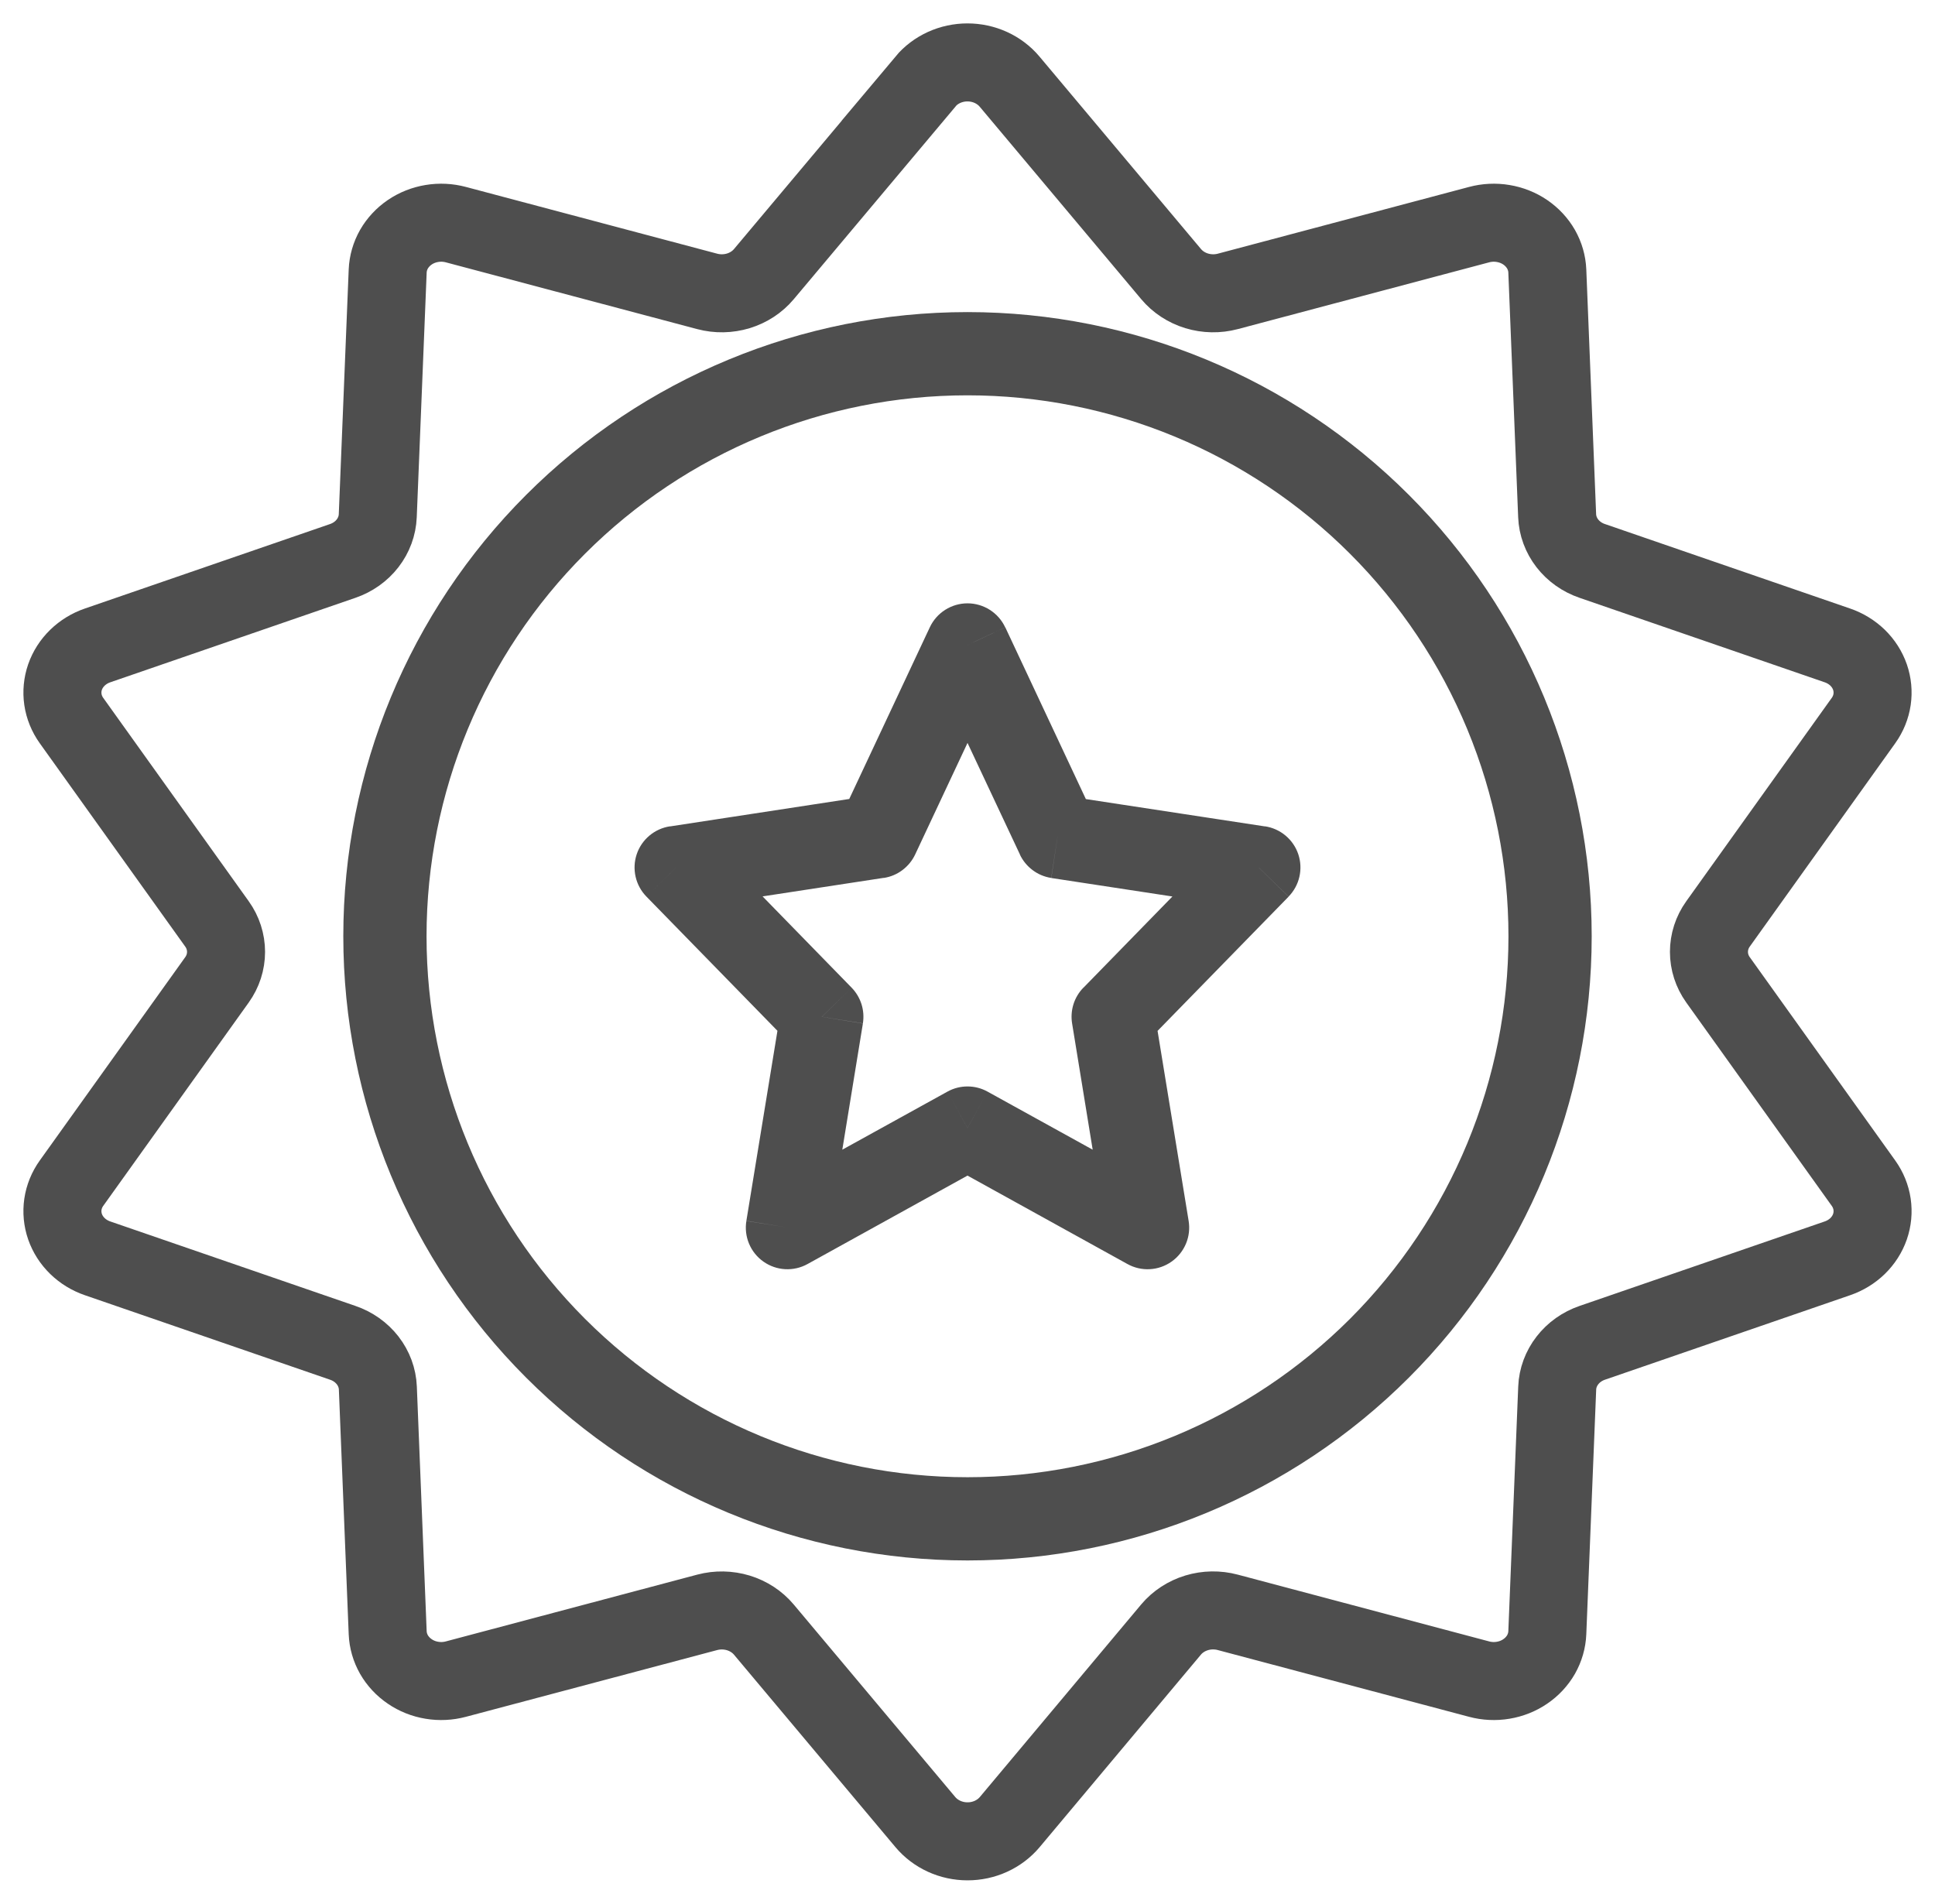 <svg width="62" height="61" viewBox="0 0 62 61" fill="none" xmlns="http://www.w3.org/2000/svg">
<path d="M31 36.144L31.645 34.979C31.448 34.869 31.226 34.812 31 34.812C30.774 34.812 30.552 34.869 30.355 34.979L31 36.144ZM25.232 39.333L23.915 39.12C23.874 39.367 23.904 39.621 24.001 39.852C24.098 40.083 24.258 40.282 24.463 40.426C24.668 40.57 24.909 40.654 25.159 40.667C25.41 40.68 25.658 40.623 25.877 40.501L25.232 39.333ZM26.333 32.579L27.648 32.792C27.681 32.586 27.666 32.376 27.604 32.177C27.541 31.979 27.433 31.797 27.288 31.648L26.333 32.581V32.579ZM21.667 27.797L21.467 26.477C21.224 26.514 20.996 26.617 20.808 26.775C20.62 26.933 20.479 27.139 20.401 27.372C20.323 27.605 20.311 27.854 20.366 28.094C20.421 28.333 20.54 28.552 20.712 28.728L21.667 27.795V27.797ZM28.115 26.811L28.317 28.131C28.534 28.098 28.739 28.012 28.914 27.88C29.089 27.749 29.23 27.577 29.323 27.379L28.115 26.811V26.811ZM31 20.667L32.208 20.101C32.101 19.872 31.93 19.677 31.716 19.541C31.502 19.405 31.254 19.332 31 19.332C30.746 19.332 30.498 19.405 30.284 19.541C30.07 19.677 29.899 19.872 29.792 20.101L31 20.667ZM33.885 26.811L32.677 27.379C32.77 27.577 32.911 27.749 33.086 27.88C33.261 28.012 33.466 28.098 33.683 28.131L33.885 26.811V26.811ZM40.333 27.797L41.288 28.728C41.46 28.552 41.58 28.333 41.634 28.094C41.689 27.854 41.677 27.605 41.599 27.372C41.521 27.139 41.38 26.933 41.192 26.775C41.004 26.617 40.776 26.514 40.533 26.477L40.333 27.797ZM35.667 32.579L34.712 31.648C34.566 31.798 34.458 31.979 34.395 32.178C34.333 32.378 34.318 32.589 34.352 32.795L35.667 32.581V32.579ZM36.768 39.333L36.123 40.501C36.342 40.623 36.591 40.681 36.842 40.667C37.092 40.654 37.333 40.57 37.538 40.425C37.743 40.281 37.903 40.081 38 39.85C38.097 39.619 38.126 39.365 38.085 39.117L36.768 39.333ZM30.355 34.979L24.587 38.165L25.877 40.501L31.645 37.312L30.355 34.979V34.979ZM26.547 39.547L27.648 32.795L25.019 32.365L23.915 39.117L26.547 39.549V39.547ZM27.288 31.648L22.621 26.864L20.712 28.728L25.379 33.509L27.288 31.648V31.648ZM21.867 29.115L28.317 28.128L27.915 25.493L21.467 26.48L21.867 29.115V29.115ZM29.323 27.379L32.208 21.232L29.792 20.101L26.909 26.245L29.323 27.379V27.379ZM29.792 21.232L32.68 27.379L35.093 26.245L32.211 20.101L29.795 21.232H29.792ZM33.685 28.133L40.133 29.117L40.533 26.48L34.085 25.496L33.685 28.133ZM39.379 26.867L34.712 31.651L36.621 33.512L41.288 28.731L39.379 26.867ZM34.352 32.795L35.453 39.549L38.085 39.117L36.981 32.365L34.352 32.792V32.795ZM37.413 38.165L31.645 34.979L30.355 37.312L36.123 40.501L37.413 38.165V38.165ZM31 47.333C26.403 47.333 21.994 45.507 18.744 42.257C15.493 39.006 13.667 34.597 13.667 30H11C11 35.304 13.107 40.391 16.858 44.142C20.609 47.893 25.696 50 31 50V47.333ZM48.333 30C48.333 32.276 47.885 34.53 47.014 36.633C46.143 38.736 44.866 40.647 43.257 42.257C41.647 43.866 39.736 45.143 37.633 46.014C35.53 46.885 33.276 47.333 31 47.333V50C36.304 50 41.391 47.893 45.142 44.142C48.893 40.391 51 35.304 51 30H48.333ZM31 12.667C33.276 12.667 35.53 13.115 37.633 13.986C39.736 14.857 41.647 16.134 43.257 17.744C44.866 19.353 46.143 21.264 47.014 23.367C47.885 25.47 48.333 27.724 48.333 30H51C51 24.696 48.893 19.609 45.142 15.858C41.391 12.107 36.304 10 31 10V12.667ZM31 10C25.696 10 20.609 12.107 16.858 15.858C13.107 19.609 11 24.696 11 30H13.667C13.667 25.403 15.493 20.994 18.744 17.744C21.994 14.493 26.403 12.667 31 12.667V10Z" fill="#4E4E4E"/>
<path d="M29.648 2.616C29.809 2.424 30.014 2.269 30.248 2.162C30.482 2.055 30.738 2 30.999 2C31.259 2 31.515 2.055 31.749 2.162C31.983 2.269 32.188 2.424 32.349 2.616L37.523 8.782C37.733 9.033 38.018 9.22 38.342 9.319C38.665 9.417 39.013 9.424 39.34 9.337L47.392 7.198C47.642 7.131 47.906 7.118 48.161 7.161C48.417 7.203 48.66 7.299 48.87 7.442C49.081 7.586 49.254 7.772 49.377 7.986C49.499 8.201 49.568 8.44 49.578 8.683L49.893 16.526C49.906 16.844 50.02 17.152 50.22 17.41C50.42 17.668 50.697 17.864 51.017 17.973L58.875 20.681C59.119 20.765 59.339 20.9 59.52 21.075C59.7 21.251 59.835 21.462 59.916 21.694C59.996 21.925 60.019 22.171 59.984 22.412C59.948 22.654 59.855 22.884 59.71 23.087L55.047 29.605C54.858 29.869 54.757 30.181 54.757 30.5C54.757 30.819 54.858 31.131 55.047 31.395L59.71 37.913C59.855 38.116 59.948 38.346 59.984 38.588C60.019 38.829 59.996 39.075 59.916 39.306C59.835 39.538 59.7 39.749 59.52 39.925C59.339 40.1 59.119 40.235 58.875 40.319L51.017 43.027C50.698 43.137 50.421 43.333 50.222 43.591C50.022 43.849 49.908 44.156 49.895 44.474L49.578 52.317C49.568 52.56 49.499 52.799 49.377 53.014C49.254 53.228 49.081 53.414 48.87 53.557C48.66 53.701 48.417 53.797 48.161 53.839C47.906 53.882 47.642 53.869 47.392 53.802L39.34 51.663C39.013 51.575 38.665 51.581 38.341 51.679C38.017 51.778 37.731 51.964 37.521 52.215L32.352 58.385C32.191 58.576 31.986 58.731 31.752 58.838C31.518 58.945 31.262 59 31.001 59C30.741 59 30.485 58.945 30.251 58.838C30.017 58.731 29.812 58.576 29.651 58.385L24.477 52.218C24.267 51.967 23.982 51.78 23.658 51.681C23.335 51.583 22.987 51.576 22.66 51.663L14.607 53.802C14.357 53.869 14.095 53.882 13.838 53.839C13.582 53.797 13.34 53.701 13.13 53.557C12.919 53.414 12.746 53.228 12.623 53.014C12.501 52.799 12.432 52.56 12.422 52.317L12.107 44.474C12.094 44.156 11.98 43.848 11.78 43.59C11.58 43.333 11.303 43.136 10.983 43.027L3.125 40.319C2.881 40.235 2.661 40.1 2.481 39.925C2.3 39.749 2.165 39.538 2.084 39.306C2.004 39.075 1.981 38.829 2.016 38.588C2.052 38.346 2.145 38.116 2.29 37.913L6.953 31.395C7.142 31.131 7.243 30.819 7.243 30.5C7.243 30.181 7.142 29.869 6.953 29.605L2.29 23.087C2.145 22.884 2.052 22.654 2.016 22.412C1.981 22.171 2.004 21.925 2.084 21.694C2.165 21.462 2.3 21.251 2.481 21.075C2.661 20.9 2.881 20.765 3.125 20.681L10.983 17.973C11.302 17.863 11.579 17.667 11.778 17.409C11.978 17.151 12.091 16.844 12.104 16.526L12.422 8.683C12.432 8.44 12.501 8.201 12.623 7.986C12.746 7.772 12.919 7.586 13.13 7.442C13.34 7.299 13.582 7.203 13.838 7.161C14.095 7.118 14.357 7.131 14.607 7.198L22.66 9.337C22.987 9.424 23.335 9.417 23.658 9.319C23.982 9.22 24.267 9.033 24.477 8.782L29.654 2.616H29.648Z" stroke="#4E4E4E" stroke-width="2.5"/>
</svg>
